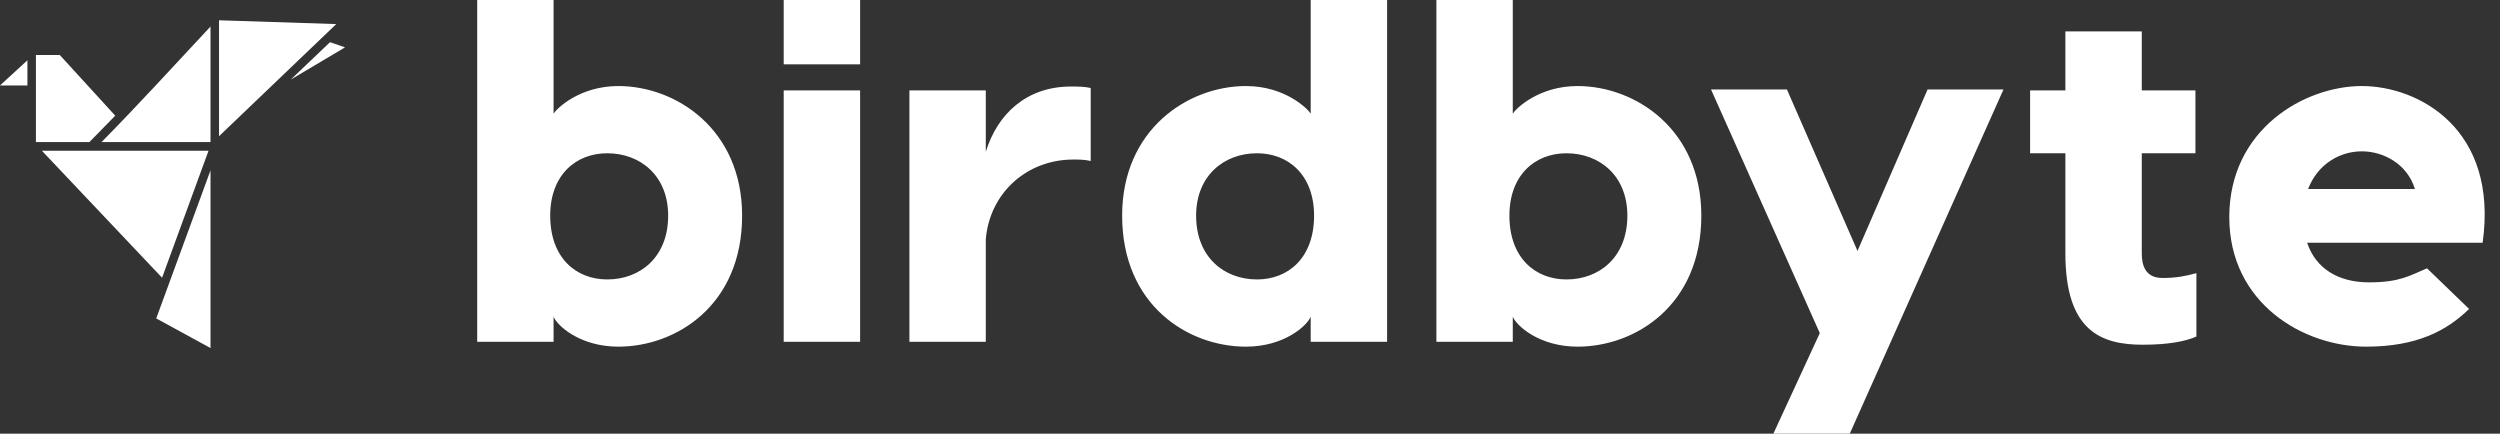 <svg width="98" height="17" viewBox="0 0 98 17" fill="none" xmlns="http://www.w3.org/2000/svg">
<rect x="0" y="0" width="98" height="17" fill="#333333" stroke="none"/>
<path d="M8.586 0.795L13.181 0.944L8.586 5.339V0.795ZM8.252 1.04V5.569H3.98C5.437 4.092 6.834 2.558 8.252 1.04ZM12.936 1.654L13.526 1.856L11.397 3.12L12.936 1.654ZM1.408 2.155H2.342L4.517 4.534L3.505 5.569H1.408C1.409 4.43 1.408 3.293 1.408 2.155ZM1.075 2.363V3.35H0L1.075 2.363ZM1.643 5.91H8.174L6.353 10.887L1.643 5.91ZM8.252 6.678V13.644L6.124 12.482C6.833 10.547 7.542 8.613 8.252 6.678Z" fill="white"/>
<path d="M24.24 3.373C26.495 3.373 29.091 5.06 29.091 8.453C29.091 11.978 26.495 13.589 24.24 13.589C22.724 13.589 21.833 12.755 21.7 12.414V13.399H18.706V3.544V0H21.7V4.454C21.833 4.245 22.724 3.373 24.24 3.373ZM23.804 10.954C25.093 10.954 26.192 10.082 26.192 8.453C26.192 6.88 25.093 6.008 23.804 6.008C22.572 6.008 21.568 6.861 21.568 8.453C21.568 10.101 22.572 10.954 23.804 10.954ZM33.716 0V2.521H30.721V0H33.716ZM33.716 3.544V13.399H30.721V3.544H33.716ZM41.979 3.392C42.244 3.392 42.51 3.392 42.756 3.449V6.311C42.529 6.254 42.263 6.254 42.074 6.254C40.254 6.254 38.795 7.562 38.643 9.381V13.399H35.649V3.544H38.643V5.951C39.098 4.473 40.235 3.392 41.979 3.392ZM51.379 0H54.374V4.814V13.399H51.379V12.414C51.246 12.755 50.356 13.589 48.84 13.589C46.584 13.589 43.988 11.978 43.988 8.453C43.988 5.06 46.584 3.373 48.84 3.373C50.356 3.373 51.246 4.245 51.379 4.454V0ZM49.276 10.954C50.507 10.954 51.512 10.101 51.512 8.453C51.512 6.861 50.507 6.008 49.276 6.008C47.987 6.008 46.888 6.88 46.888 8.453C46.888 10.082 47.987 10.954 49.276 10.954ZM61.841 3.373C64.096 3.373 66.692 5.06 66.692 8.453C66.692 11.978 64.096 13.589 61.841 13.589C60.325 13.589 59.434 12.755 59.301 12.414V13.399H56.307V3.544V0H59.301V4.454C59.434 4.245 60.325 3.373 61.841 3.373ZM61.405 10.954C62.694 10.954 63.793 10.082 63.793 8.453C63.793 6.88 62.694 6.008 61.405 6.008C60.173 6.008 59.169 6.861 59.169 8.453C59.169 10.101 60.173 10.954 61.405 10.954ZM75.562 3.506H78.537L72.511 17H69.516L71.336 13.058L67.072 3.506H70.047L72.814 9.836L75.562 3.506ZM84.773 10.897C85.303 10.897 85.682 10.822 86.099 10.708V13.191C85.682 13.38 85 13.513 83.996 13.513C82.347 13.513 80.963 12.963 80.963 9.931V6.008H79.58V3.544H80.963V1.232H83.958V3.544H86.061V6.008H83.958V9.931C83.958 10.367 84.072 10.897 84.773 10.897ZM92.581 3.373C94.817 3.373 97.944 5.06 97.319 9.514H90.439C90.781 10.537 91.671 11.068 92.865 11.068C94.078 11.068 94.457 10.803 95.139 10.518L96.788 12.11C95.916 12.963 94.742 13.589 92.751 13.589C90.307 13.589 87.388 11.902 87.388 8.509C87.388 5.06 90.345 3.373 92.581 3.373ZM92.581 5.932C91.728 5.932 90.856 6.425 90.477 7.41H94.666C94.362 6.425 93.434 5.932 92.581 5.932Z" fill="white"/>
</svg>
